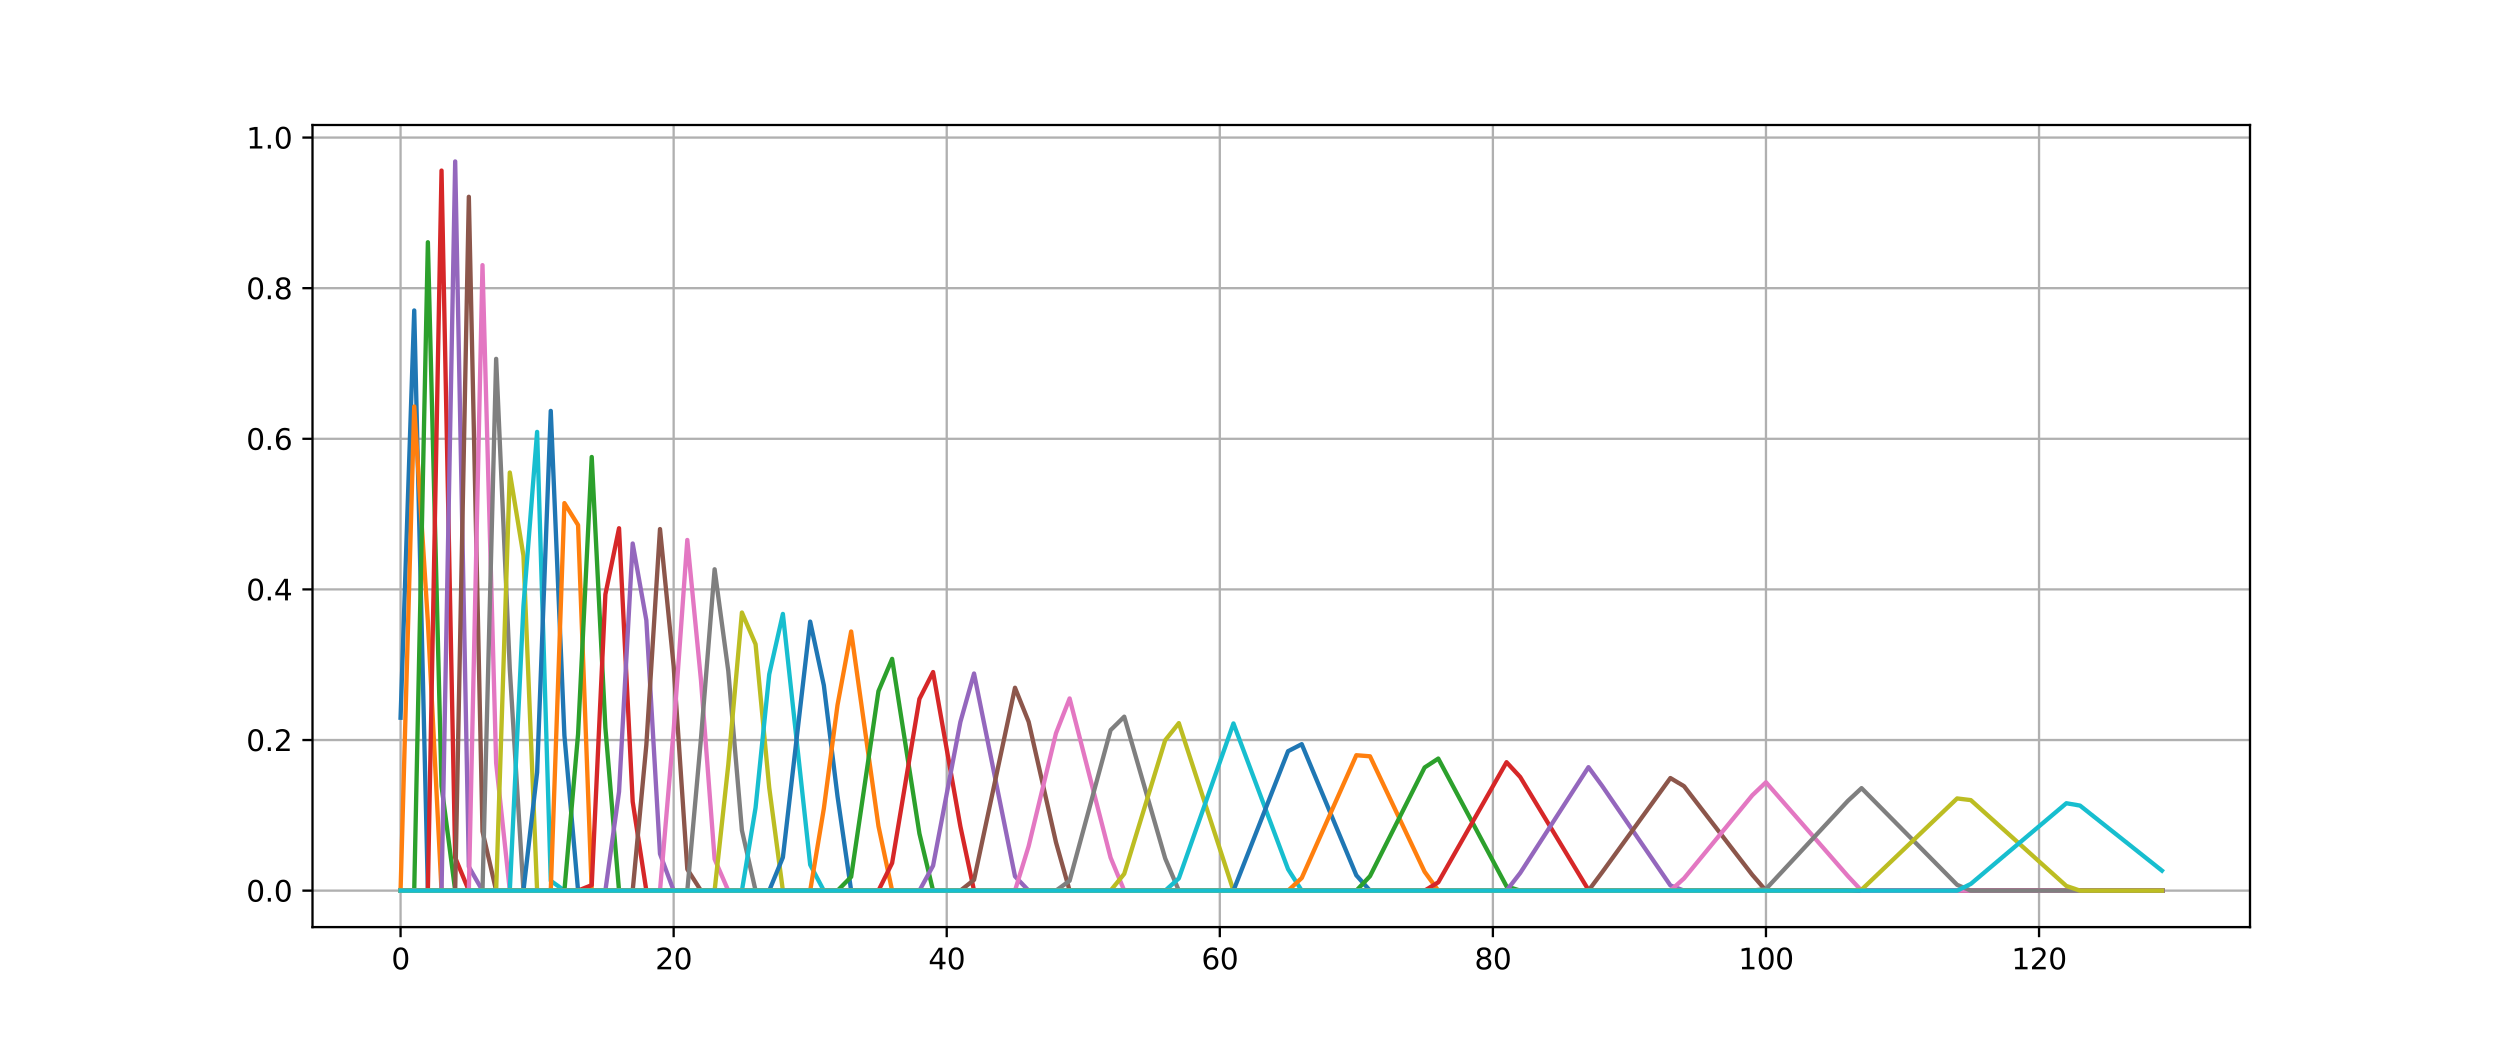 <?xml version="1.0" encoding="utf-8" standalone="no"?>
<!DOCTYPE svg PUBLIC "-//W3C//DTD SVG 1.1//EN"
  "http://www.w3.org/Graphics/SVG/1.1/DTD/svg11.dtd">
<svg height="360pt" version="1.1" viewBox="0 0 864 360" width="864pt" xmlns="http://www.w3.org/2000/svg" xmlns:xlink="http://www.w3.org/1999/xlink">
 <defs>
  <style type="text/css">*{stroke-linecap:butt;stroke-linejoin:round;}</style>
 </defs>
 <g id="figure_1">
  <g id="patch_1">
   <path d="M 0 360 
L 864 360 
L 864 0 
L 0 0 
z
" style="fill:#ffffff;"/>
  </g>
  <g id="axes_1">
   <g id="patch_2">
    <path d="M 108 320.4 
L 777.6 320.4 
L 777.6 43.2 
L 108 43.2 
z
" style="fill:#ffffff;"/>
   </g>
   <g id="matplotlib.axis_1">
    <g id="xtick_1">
     <g id="line2d_1">
      <path clip-path="url(#pca2b6798bb)" d="M 138.436 320.4 
L 138.436 43.2 
" style="fill:none;stroke:#b0b0b0;stroke-linecap:square;stroke-width:0.8;"/>
     </g>
     <g id="line2d_2">
      <defs>
       <path d="M 0 0 
L 0 3.5 
" id="md128378443" style="stroke:#000000;stroke-width:0.8;"/>
      </defs>
      <g>
       <use style="stroke:#000000;stroke-width:0.8;" x="138.436" xlink:href="#md128378443" y="320.4"/>
      </g>
     </g>
     <g id="text_1">
      <!-- 0 -->
      <g transform="translate(135.255 334.998)scale(0.1 -0.1)">
       <defs>
        <path d="M 2034 4250 
Q 1547 4250 1301 3770 
Q 1056 3291 1056 2328 
Q 1056 1369 1301 889 
Q 1547 409 2034 409 
Q 2525 409 2770 889 
Q 3016 1369 3016 2328 
Q 3016 3291 2770 3770 
Q 2525 4250 2034 4250 
z
M 2034 4750 
Q 2819 4750 3233 4129 
Q 3647 3509 3647 2328 
Q 3647 1150 3233 529 
Q 2819 -91 2034 -91 
Q 1250 -91 836 529 
Q 422 1150 422 2328 
Q 422 3509 836 4129 
Q 1250 4750 2034 4750 
z
" id="DejaVuSans-30" transform="scale(0.016)"/>
       </defs>
       <use xlink:href="#DejaVuSans-30"/>
      </g>
     </g>
    </g>
    <g id="xtick_2">
     <g id="line2d_3">
      <path clip-path="url(#pca2b6798bb)" d="M 232.813 320.4 
L 232.813 43.2 
" style="fill:none;stroke:#b0b0b0;stroke-linecap:square;stroke-width:0.8;"/>
     </g>
     <g id="line2d_4">
      <g>
       <use style="stroke:#000000;stroke-width:0.8;" x="232.813" xlink:href="#md128378443" y="320.4"/>
      </g>
     </g>
     <g id="text_2">
      <!-- 20 -->
      <g transform="translate(226.45 334.998)scale(0.1 -0.1)">
       <defs>
        <path d="M 1228 531 
L 3431 531 
L 3431 0 
L 469 0 
L 469 531 
Q 828 903 1448 1529 
Q 2069 2156 2228 2338 
Q 2531 2678 2651 2914 
Q 2772 3150 2772 3378 
Q 2772 3750 2511 3984 
Q 2250 4219 1831 4219 
Q 1534 4219 1204 4116 
Q 875 4013 500 3803 
L 500 4441 
Q 881 4594 1212 4672 
Q 1544 4750 1819 4750 
Q 2544 4750 2975 4387 
Q 3406 4025 3406 3419 
Q 3406 3131 3298 2873 
Q 3191 2616 2906 2266 
Q 2828 2175 2409 1742 
Q 1991 1309 1228 531 
z
" id="DejaVuSans-32" transform="scale(0.016)"/>
       </defs>
       <use xlink:href="#DejaVuSans-32"/>
       <use x="63.623" xlink:href="#DejaVuSans-30"/>
      </g>
     </g>
    </g>
    <g id="xtick_3">
     <g id="line2d_5">
      <path clip-path="url(#pca2b6798bb)" d="M 327.189 320.4 
L 327.189 43.2 
" style="fill:none;stroke:#b0b0b0;stroke-linecap:square;stroke-width:0.8;"/>
     </g>
     <g id="line2d_6">
      <g>
       <use style="stroke:#000000;stroke-width:0.8;" x="327.189" xlink:href="#md128378443" y="320.4"/>
      </g>
     </g>
     <g id="text_3">
      <!-- 40 -->
      <g transform="translate(320.827 334.998)scale(0.1 -0.1)">
       <defs>
        <path d="M 2419 4116 
L 825 1625 
L 2419 1625 
L 2419 4116 
z
M 2253 4666 
L 3047 4666 
L 3047 1625 
L 3713 1625 
L 3713 1100 
L 3047 1100 
L 3047 0 
L 2419 0 
L 2419 1100 
L 313 1100 
L 313 1709 
L 2253 4666 
z
" id="DejaVuSans-34" transform="scale(0.016)"/>
       </defs>
       <use xlink:href="#DejaVuSans-34"/>
       <use x="63.623" xlink:href="#DejaVuSans-30"/>
      </g>
     </g>
    </g>
    <g id="xtick_4">
     <g id="line2d_7">
      <path clip-path="url(#pca2b6798bb)" d="M 421.565 320.4 
L 421.565 43.2 
" style="fill:none;stroke:#b0b0b0;stroke-linecap:square;stroke-width:0.8;"/>
     </g>
     <g id="line2d_8">
      <g>
       <use style="stroke:#000000;stroke-width:0.8;" x="421.565" xlink:href="#md128378443" y="320.4"/>
      </g>
     </g>
     <g id="text_4">
      <!-- 60 -->
      <g transform="translate(415.203 334.998)scale(0.1 -0.1)">
       <defs>
        <path d="M 2113 2584 
Q 1688 2584 1439 2293 
Q 1191 2003 1191 1497 
Q 1191 994 1439 701 
Q 1688 409 2113 409 
Q 2538 409 2786 701 
Q 3034 994 3034 1497 
Q 3034 2003 2786 2293 
Q 2538 2584 2113 2584 
z
M 3366 4563 
L 3366 3988 
Q 3128 4100 2886 4159 
Q 2644 4219 2406 4219 
Q 1781 4219 1451 3797 
Q 1122 3375 1075 2522 
Q 1259 2794 1537 2939 
Q 1816 3084 2150 3084 
Q 2853 3084 3261 2657 
Q 3669 2231 3669 1497 
Q 3669 778 3244 343 
Q 2819 -91 2113 -91 
Q 1303 -91 875 529 
Q 447 1150 447 2328 
Q 447 3434 972 4092 
Q 1497 4750 2381 4750 
Q 2619 4750 2861 4703 
Q 3103 4656 3366 4563 
z
" id="DejaVuSans-36" transform="scale(0.016)"/>
       </defs>
       <use xlink:href="#DejaVuSans-36"/>
       <use x="63.623" xlink:href="#DejaVuSans-30"/>
      </g>
     </g>
    </g>
    <g id="xtick_5">
     <g id="line2d_9">
      <path clip-path="url(#pca2b6798bb)" d="M 515.942 320.4 
L 515.942 43.2 
" style="fill:none;stroke:#b0b0b0;stroke-linecap:square;stroke-width:0.8;"/>
     </g>
     <g id="line2d_10">
      <g>
       <use style="stroke:#000000;stroke-width:0.8;" x="515.942" xlink:href="#md128378443" y="320.4"/>
      </g>
     </g>
     <g id="text_5">
      <!-- 80 -->
      <g transform="translate(509.579 334.998)scale(0.1 -0.1)">
       <defs>
        <path d="M 2034 2216 
Q 1584 2216 1326 1975 
Q 1069 1734 1069 1313 
Q 1069 891 1326 650 
Q 1584 409 2034 409 
Q 2484 409 2743 651 
Q 3003 894 3003 1313 
Q 3003 1734 2745 1975 
Q 2488 2216 2034 2216 
z
M 1403 2484 
Q 997 2584 770 2862 
Q 544 3141 544 3541 
Q 544 4100 942 4425 
Q 1341 4750 2034 4750 
Q 2731 4750 3128 4425 
Q 3525 4100 3525 3541 
Q 3525 3141 3298 2862 
Q 3072 2584 2669 2484 
Q 3125 2378 3379 2068 
Q 3634 1759 3634 1313 
Q 3634 634 3220 271 
Q 2806 -91 2034 -91 
Q 1263 -91 848 271 
Q 434 634 434 1313 
Q 434 1759 690 2068 
Q 947 2378 1403 2484 
z
M 1172 3481 
Q 1172 3119 1398 2916 
Q 1625 2713 2034 2713 
Q 2441 2713 2670 2916 
Q 2900 3119 2900 3481 
Q 2900 3844 2670 4047 
Q 2441 4250 2034 4250 
Q 1625 4250 1398 4047 
Q 1172 3844 1172 3481 
z
" id="DejaVuSans-38" transform="scale(0.016)"/>
       </defs>
       <use xlink:href="#DejaVuSans-38"/>
       <use x="63.623" xlink:href="#DejaVuSans-30"/>
      </g>
     </g>
    </g>
    <g id="xtick_6">
     <g id="line2d_11">
      <path clip-path="url(#pca2b6798bb)" d="M 610.318 320.4 
L 610.318 43.2 
" style="fill:none;stroke:#b0b0b0;stroke-linecap:square;stroke-width:0.8;"/>
     </g>
     <g id="line2d_12">
      <g>
       <use style="stroke:#000000;stroke-width:0.8;" x="610.318" xlink:href="#md128378443" y="320.4"/>
      </g>
     </g>
     <g id="text_6">
      <!-- 100 -->
      <g transform="translate(600.774 334.998)scale(0.1 -0.1)">
       <defs>
        <path d="M 794 531 
L 1825 531 
L 1825 4091 
L 703 3866 
L 703 4441 
L 1819 4666 
L 2450 4666 
L 2450 531 
L 3481 531 
L 3481 0 
L 794 0 
L 794 531 
z
" id="DejaVuSans-31" transform="scale(0.016)"/>
       </defs>
       <use xlink:href="#DejaVuSans-31"/>
       <use x="63.623" xlink:href="#DejaVuSans-30"/>
       <use x="127.246" xlink:href="#DejaVuSans-30"/>
      </g>
     </g>
    </g>
    <g id="xtick_7">
     <g id="line2d_13">
      <path clip-path="url(#pca2b6798bb)" d="M 704.694 320.4 
L 704.694 43.2 
" style="fill:none;stroke:#b0b0b0;stroke-linecap:square;stroke-width:0.8;"/>
     </g>
     <g id="line2d_14">
      <g>
       <use style="stroke:#000000;stroke-width:0.8;" x="704.694" xlink:href="#md128378443" y="320.4"/>
      </g>
     </g>
     <g id="text_7">
      <!-- 120 -->
      <g transform="translate(695.151 334.998)scale(0.1 -0.1)">
       <use xlink:href="#DejaVuSans-31"/>
       <use x="63.623" xlink:href="#DejaVuSans-32"/>
       <use x="127.246" xlink:href="#DejaVuSans-30"/>
      </g>
     </g>
    </g>
   </g>
   <g id="matplotlib.axis_2">
    <g id="ytick_1">
     <g id="line2d_15">
      <path clip-path="url(#pca2b6798bb)" d="M 108 307.8 
L 777.6 307.8 
" style="fill:none;stroke:#b0b0b0;stroke-linecap:square;stroke-width:0.8;"/>
     </g>
     <g id="line2d_16">
      <defs>
       <path d="M 0 0 
L -3.5 0 
" id="mac1c446fb7" style="stroke:#000000;stroke-width:0.8;"/>
      </defs>
      <g>
       <use style="stroke:#000000;stroke-width:0.8;" x="108" xlink:href="#mac1c446fb7" y="307.8"/>
      </g>
     </g>
     <g id="text_8">
      <!-- 0.0 -->
      <g transform="translate(85.097 311.599)scale(0.1 -0.1)">
       <defs>
        <path d="M 684 794 
L 1344 794 
L 1344 0 
L 684 0 
L 684 794 
z
" id="DejaVuSans-2e" transform="scale(0.016)"/>
       </defs>
       <use xlink:href="#DejaVuSans-30"/>
       <use x="63.623" xlink:href="#DejaVuSans-2e"/>
       <use x="95.41" xlink:href="#DejaVuSans-30"/>
      </g>
     </g>
    </g>
    <g id="ytick_2">
     <g id="line2d_17">
      <path clip-path="url(#pca2b6798bb)" d="M 108 255.749 
L 777.6 255.749 
" style="fill:none;stroke:#b0b0b0;stroke-linecap:square;stroke-width:0.8;"/>
     </g>
     <g id="line2d_18">
      <g>
       <use style="stroke:#000000;stroke-width:0.8;" x="108" xlink:href="#mac1c446fb7" y="255.749"/>
      </g>
     </g>
     <g id="text_9">
      <!-- 0.2 -->
      <g transform="translate(85.097 259.548)scale(0.1 -0.1)">
       <use xlink:href="#DejaVuSans-30"/>
       <use x="63.623" xlink:href="#DejaVuSans-2e"/>
       <use x="95.41" xlink:href="#DejaVuSans-32"/>
      </g>
     </g>
    </g>
    <g id="ytick_3">
     <g id="line2d_19">
      <path clip-path="url(#pca2b6798bb)" d="M 108 203.698 
L 777.6 203.698 
" style="fill:none;stroke:#b0b0b0;stroke-linecap:square;stroke-width:0.8;"/>
     </g>
     <g id="line2d_20">
      <g>
       <use style="stroke:#000000;stroke-width:0.8;" x="108" xlink:href="#mac1c446fb7" y="203.698"/>
      </g>
     </g>
     <g id="text_10">
      <!-- 0.4 -->
      <g transform="translate(85.097 207.497)scale(0.1 -0.1)">
       <use xlink:href="#DejaVuSans-30"/>
       <use x="63.623" xlink:href="#DejaVuSans-2e"/>
       <use x="95.41" xlink:href="#DejaVuSans-34"/>
      </g>
     </g>
    </g>
    <g id="ytick_4">
     <g id="line2d_21">
      <path clip-path="url(#pca2b6798bb)" d="M 108 151.647 
L 777.6 151.647 
" style="fill:none;stroke:#b0b0b0;stroke-linecap:square;stroke-width:0.8;"/>
     </g>
     <g id="line2d_22">
      <g>
       <use style="stroke:#000000;stroke-width:0.8;" x="108" xlink:href="#mac1c446fb7" y="151.647"/>
      </g>
     </g>
     <g id="text_11">
      <!-- 0.6 -->
      <g transform="translate(85.097 155.446)scale(0.1 -0.1)">
       <use xlink:href="#DejaVuSans-30"/>
       <use x="63.623" xlink:href="#DejaVuSans-2e"/>
       <use x="95.41" xlink:href="#DejaVuSans-36"/>
      </g>
     </g>
    </g>
    <g id="ytick_5">
     <g id="line2d_23">
      <path clip-path="url(#pca2b6798bb)" d="M 108 99.595 
L 777.6 99.595 
" style="fill:none;stroke:#b0b0b0;stroke-linecap:square;stroke-width:0.8;"/>
     </g>
     <g id="line2d_24">
      <g>
       <use style="stroke:#000000;stroke-width:0.8;" x="108" xlink:href="#mac1c446fb7" y="99.595"/>
      </g>
     </g>
     <g id="text_12">
      <!-- 0.8 -->
      <g transform="translate(85.097 103.395)scale(0.1 -0.1)">
       <use xlink:href="#DejaVuSans-30"/>
       <use x="63.623" xlink:href="#DejaVuSans-2e"/>
       <use x="95.41" xlink:href="#DejaVuSans-38"/>
      </g>
     </g>
    </g>
    <g id="ytick_6">
     <g id="line2d_25">
      <path clip-path="url(#pca2b6798bb)" d="M 108 47.544 
L 777.6 47.544 
" style="fill:none;stroke:#b0b0b0;stroke-linecap:square;stroke-width:0.8;"/>
     </g>
     <g id="line2d_26">
      <g>
       <use style="stroke:#000000;stroke-width:0.8;" x="108" xlink:href="#mac1c446fb7" y="47.544"/>
      </g>
     </g>
     <g id="text_13">
      <!-- 1.0 -->
      <g transform="translate(85.097 51.343)scale(0.1 -0.1)">
       <use xlink:href="#DejaVuSans-31"/>
       <use x="63.623" xlink:href="#DejaVuSans-2e"/>
       <use x="95.41" xlink:href="#DejaVuSans-30"/>
      </g>
     </g>
    </g>
   </g>
   <g id="line2d_27">
    <path clip-path="url(#pca2b6798bb)" d="M 138.436 248.038 
L 143.155 107.307 
L 147.874 307.8 
L 747.164 307.8 
L 747.164 307.8 
" style="fill:none;stroke:#1f77b4;stroke-linecap:square;stroke-width:1.5;"/>
   </g>
   <g id="line2d_28">
    <path clip-path="url(#pca2b6798bb)" d="M 138.436 307.8 
L 143.155 140.492 
L 147.874 214.853 
L 152.593 307.8 
L 747.164 307.8 
L 747.164 307.8 
" style="fill:none;stroke:#ff7f0e;stroke-linecap:square;stroke-width:1.5;"/>
   </g>
   <g id="line2d_29">
    <path clip-path="url(#pca2b6798bb)" d="M 138.436 307.8 
L 143.155 307.8 
L 147.874 83.721 
L 152.593 271.623 
L 157.312 307.8 
L 747.164 307.8 
L 747.164 307.8 
" style="fill:none;stroke:#2ca02c;stroke-linecap:square;stroke-width:1.5;"/>
   </g>
   <g id="line2d_30">
    <path clip-path="url(#pca2b6798bb)" d="M 138.436 307.8 
L 147.874 307.8 
L 152.593 58.957 
L 157.312 296.388 
L 162.03 307.8 
L 747.164 307.8 
L 747.164 307.8 
" style="fill:none;stroke:#d62728;stroke-linecap:square;stroke-width:1.5;"/>
   </g>
   <g id="line2d_31">
    <path clip-path="url(#pca2b6798bb)" d="M 138.436 307.8 
L 152.593 307.8 
L 157.312 55.8 
L 162.03 299.545 
L 166.749 307.8 
L 747.164 307.8 
L 747.164 307.8 
" style="fill:none;stroke:#9467bd;stroke-linecap:square;stroke-width:1.5;"/>
   </g>
   <g id="line2d_32">
    <path clip-path="url(#pca2b6798bb)" d="M 138.436 307.8 
L 157.312 307.8 
L 162.03 68.02 
L 166.749 287.325 
L 171.468 307.8 
L 747.164 307.8 
L 747.164 307.8 
" style="fill:none;stroke:#8c564b;stroke-linecap:square;stroke-width:1.5;"/>
   </g>
   <g id="line2d_33">
    <path clip-path="url(#pca2b6798bb)" d="M 138.436 307.8 
L 162.03 307.8 
L 166.749 91.646 
L 171.468 263.698 
L 176.187 307.8 
L 747.164 307.8 
L 747.164 307.8 
" style="fill:none;stroke:#e377c2;stroke-linecap:square;stroke-width:1.5;"/>
   </g>
   <g id="line2d_34">
    <path clip-path="url(#pca2b6798bb)" d="M 138.436 307.8 
L 166.749 307.8 
L 171.468 124.026 
L 176.187 231.318 
L 180.906 307.8 
L 747.164 307.8 
L 747.164 307.8 
" style="fill:none;stroke:#7f7f7f;stroke-linecap:square;stroke-width:1.5;"/>
   </g>
   <g id="line2d_35">
    <path clip-path="url(#pca2b6798bb)" d="M 138.436 307.8 
L 171.468 307.8 
L 176.187 163.311 
L 180.906 192.033 
L 185.625 307.8 
L 747.164 307.8 
L 747.164 307.8 
" style="fill:none;stroke:#bcbd22;stroke-linecap:square;stroke-width:1.5;"/>
   </g>
   <g id="line2d_36">
    <path clip-path="url(#pca2b6798bb)" d="M 138.436 307.8 
L 176.187 307.8 
L 180.906 209.473 
L 185.625 149.271 
L 190.343 304.401 
L 195.062 307.8 
L 747.164 307.8 
L 747.164 307.8 
" style="fill:none;stroke:#17becf;stroke-linecap:square;stroke-width:1.5;"/>
   </g>
   <g id="line2d_37">
    <path clip-path="url(#pca2b6798bb)" d="M 138.436 307.8 
L 180.906 307.8 
L 185.625 266.929 
L 190.343 142.016 
L 195.062 254.2 
L 199.781 307.8 
L 747.164 307.8 
L 747.164 307.8 
" style="fill:none;stroke:#1f77b4;stroke-linecap:square;stroke-width:1.5;"/>
   </g>
   <g id="line2d_38">
    <path clip-path="url(#pca2b6798bb)" d="M 138.436 307.8 
L 190.343 307.8 
L 195.062 173.883 
L 199.781 181.461 
L 204.5 307.8 
L 747.164 307.8 
L 747.164 307.8 
" style="fill:none;stroke:#ff7f0e;stroke-linecap:square;stroke-width:1.5;"/>
   </g>
   <g id="line2d_39">
    <path clip-path="url(#pca2b6798bb)" d="M 138.436 307.8 
L 195.062 307.8 
L 199.781 253.719 
L 204.5 157.942 
L 209.219 251.484 
L 213.937 307.8 
L 747.164 307.8 
L 747.164 307.8 
" style="fill:none;stroke:#2ca02c;stroke-linecap:square;stroke-width:1.5;"/>
   </g>
   <g id="line2d_40">
    <path clip-path="url(#pca2b6798bb)" d="M 138.436 307.8 
L 199.781 307.8 
L 204.5 305.89 
L 209.219 205.438 
L 213.937 182.564 
L 218.656 277.052 
L 223.375 307.8 
L 747.164 307.8 
L 747.164 307.8 
" style="fill:none;stroke:#d62728;stroke-linecap:square;stroke-width:1.5;"/>
   </g>
   <g id="line2d_41">
    <path clip-path="url(#pca2b6798bb)" d="M 138.436 307.8 
L 209.219 307.8 
L 213.937 273.652 
L 218.656 187.844 
L 223.375 214.368 
L 228.094 295.081 
L 232.813 307.8 
L 747.164 307.8 
L 747.164 307.8 
" style="fill:none;stroke:#9467bd;stroke-linecap:square;stroke-width:1.5;"/>
   </g>
   <g id="line2d_42">
    <path clip-path="url(#pca2b6798bb)" d="M 138.436 307.8 
L 218.656 307.8 
L 223.375 257.468 
L 228.094 182.855 
L 232.813 230.22 
L 237.532 300.402 
L 242.25 307.8 
L 747.164 307.8 
L 747.164 307.8 
" style="fill:none;stroke:#8c564b;stroke-linecap:square;stroke-width:1.5;"/>
   </g>
   <g id="line2d_43">
    <path clip-path="url(#pca2b6798bb)" d="M 138.436 307.8 
L 228.094 307.8 
L 232.813 252.392 
L 237.532 186.619 
L 242.25 235.033 
L 246.969 296.901 
L 251.688 307.8 
L 747.164 307.8 
L 747.164 307.8 
" style="fill:none;stroke:#e377c2;stroke-linecap:square;stroke-width:1.5;"/>
   </g>
   <g id="line2d_44">
    <path clip-path="url(#pca2b6798bb)" d="M 138.436 307.8 
L 237.532 307.8 
L 242.25 255.366 
L 246.969 196.753 
L 251.688 231.847 
L 256.407 286.979 
L 261.126 307.8 
L 747.164 307.8 
L 747.164 307.8 
" style="fill:none;stroke:#7f7f7f;stroke-linecap:square;stroke-width:1.5;"/>
   </g>
   <g id="line2d_45">
    <path clip-path="url(#pca2b6798bb)" d="M 138.436 307.8 
L 246.969 307.8 
L 251.688 264.391 
L 256.407 211.699 
L 261.126 222.645 
L 265.844 272.209 
L 270.563 307.8 
L 747.164 307.8 
L 747.164 307.8 
" style="fill:none;stroke:#bcbd22;stroke-linecap:square;stroke-width:1.5;"/>
   </g>
   <g id="line2d_46">
    <path clip-path="url(#pca2b6798bb)" d="M 138.436 307.8 
L 256.407 307.8 
L 261.126 279.126 
L 265.844 233.052 
L 270.563 212.184 
L 280.001 298.86 
L 284.72 307.8 
L 747.164 307.8 
L 747.164 307.8 
" style="fill:none;stroke:#17becf;stroke-linecap:square;stroke-width:1.5;"/>
   </g>
   <g id="line2d_47">
    <path clip-path="url(#pca2b6798bb)" d="M 138.436 307.8 
L 265.844 307.8 
L 270.563 296.315 
L 280.001 214.836 
L 284.72 236.848 
L 289.438 275.169 
L 294.157 307.8 
L 747.164 307.8 
L 747.164 307.8 
" style="fill:none;stroke:#1f77b4;stroke-linecap:square;stroke-width:1.5;"/>
   </g>
   <g id="line2d_48">
    <path clip-path="url(#pca2b6798bb)" d="M 138.436 307.8 
L 280.001 307.8 
L 284.72 279.434 
L 289.438 243.696 
L 294.157 218.255 
L 303.595 285.488 
L 308.314 307.8 
L 747.164 307.8 
L 747.164 307.8 
" style="fill:none;stroke:#ff7f0e;stroke-linecap:square;stroke-width:1.5;"/>
   </g>
   <g id="line2d_49">
    <path clip-path="url(#pca2b6798bb)" d="M 138.436 307.8 
L 289.438 307.8 
L 294.157 303.036 
L 303.595 238.865 
L 308.314 227.717 
L 317.751 288.078 
L 322.47 307.8 
L 747.164 307.8 
L 747.164 307.8 
" style="fill:none;stroke:#2ca02c;stroke-linecap:square;stroke-width:1.5;"/>
   </g>
   <g id="line2d_50">
    <path clip-path="url(#pca2b6798bb)" d="M 138.436 307.8 
L 303.595 307.8 
L 308.314 298.265 
L 317.751 241.553 
L 322.47 232.267 
L 331.908 285.611 
L 336.627 307.8 
L 747.164 307.8 
L 747.164 307.8 
" style="fill:none;stroke:#d62728;stroke-linecap:square;stroke-width:1.5;"/>
   </g>
   <g id="line2d_51">
    <path clip-path="url(#pca2b6798bb)" d="M 138.436 307.8 
L 317.751 307.8 
L 322.47 299.192 
L 331.908 249.512 
L 336.627 232.774 
L 350.783 302.87 
L 355.502 307.8 
L 747.164 307.8 
L 747.164 307.8 
" style="fill:none;stroke:#9467bd;stroke-linecap:square;stroke-width:1.5;"/>
   </g>
   <g id="line2d_52">
    <path clip-path="url(#pca2b6798bb)" d="M 138.436 307.8 
L 331.908 307.8 
L 336.627 304.08 
L 350.783 237.696 
L 355.502 249.45 
L 364.94 291.078 
L 369.658 307.8 
L 747.164 307.8 
L 747.164 307.8 
" style="fill:none;stroke:#8c564b;stroke-linecap:square;stroke-width:1.5;"/>
   </g>
   <g id="line2d_53">
    <path clip-path="url(#pca2b6798bb)" d="M 138.436 307.8 
L 350.783 307.8 
L 355.502 292.422 
L 364.94 253.441 
L 369.658 241.388 
L 383.815 296.387 
L 388.534 307.8 
L 747.164 307.8 
L 747.164 307.8 
" style="fill:none;stroke:#e377c2;stroke-linecap:square;stroke-width:1.5;"/>
   </g>
   <g id="line2d_54">
    <path clip-path="url(#pca2b6798bb)" d="M 138.436 307.8 
L 364.94 307.8 
L 369.658 304.388 
L 383.815 252.334 
L 388.534 247.693 
L 402.69 296.657 
L 407.409 307.8 
L 747.164 307.8 
L 747.164 307.8 
" style="fill:none;stroke:#7f7f7f;stroke-linecap:square;stroke-width:1.5;"/>
   </g>
   <g id="line2d_55">
    <path clip-path="url(#pca2b6798bb)" d="M 138.436 307.8 
L 383.815 307.8 
L 388.534 301.991 
L 402.69 255.828 
L 407.409 249.915 
L 426.284 307.8 
L 747.164 307.8 
L 747.164 307.8 
" style="fill:none;stroke:#bcbd22;stroke-linecap:square;stroke-width:1.5;"/>
   </g>
   <g id="line2d_56">
    <path clip-path="url(#pca2b6798bb)" d="M 138.436 307.8 
L 402.69 307.8 
L 407.409 303.553 
L 426.284 250.027 
L 445.159 300.394 
L 449.878 307.8 
L 747.164 307.8 
L 747.164 307.8 
" style="fill:none;stroke:#17becf;stroke-linecap:square;stroke-width:1.5;"/>
   </g>
   <g id="line2d_57">
    <path clip-path="url(#pca2b6798bb)" d="M 138.436 307.8 
L 426.284 307.791 
L 445.159 259.608 
L 449.878 257.189 
L 468.753 302.51 
L 473.472 307.8 
L 747.164 307.8 
L 747.164 307.8 
" style="fill:none;stroke:#1f77b4;stroke-linecap:square;stroke-width:1.5;"/>
   </g>
   <g id="line2d_58">
    <path clip-path="url(#pca2b6798bb)" d="M 138.436 307.8 
L 445.159 307.8 
L 449.878 303.433 
L 468.753 261.008 
L 473.472 261.376 
L 492.348 301.281 
L 497.066 307.8 
L 747.164 307.8 
L 747.164 307.8 
" style="fill:none;stroke:#ff7f0e;stroke-linecap:square;stroke-width:1.5;"/>
   </g>
   <g id="line2d_59">
    <path clip-path="url(#pca2b6798bb)" d="M 138.436 307.8 
L 468.753 307.8 
L 473.472 302.794 
L 492.348 265.24 
L 497.066 262.165 
L 520.66 306.321 
L 525.379 307.8 
L 747.164 307.8 
L 747.164 307.8 
" style="fill:none;stroke:#2ca02c;stroke-linecap:square;stroke-width:1.5;"/>
   </g>
   <g id="line2d_60">
    <path clip-path="url(#pca2b6798bb)" d="M 138.436 307.8 
L 492.348 307.8 
L 497.066 304.924 
L 520.66 263.422 
L 525.379 268.533 
L 548.973 307.57 
L 553.692 307.8 
L 747.164 307.8 
L 747.164 307.8 
" style="fill:none;stroke:#d62728;stroke-linecap:square;stroke-width:1.5;"/>
   </g>
   <g id="line2d_61">
    <path clip-path="url(#pca2b6798bb)" d="M 138.436 307.8 
L 520.66 307.8 
L 525.379 301.71 
L 548.973 265.138 
L 553.692 271.599 
L 577.286 306 
L 582.005 307.8 
L 747.164 307.8 
L 747.164 307.8 
" style="fill:none;stroke:#9467bd;stroke-linecap:square;stroke-width:1.5;"/>
   </g>
   <g id="line2d_62">
    <path clip-path="url(#pca2b6798bb)" d="M 138.436 307.8 
L 548.973 307.8 
L 553.692 301.476 
L 577.286 268.894 
L 582.005 271.716 
L 605.599 302.363 
L 610.318 307.8 
L 747.164 307.8 
L 747.164 307.8 
" style="fill:none;stroke:#8c564b;stroke-linecap:square;stroke-width:1.5;"/>
   </g>
   <g id="line2d_63">
    <path clip-path="url(#pca2b6798bb)" d="M 138.436 307.8 
L 577.286 307.8 
L 582.005 303.559 
L 605.599 274.84 
L 610.318 270.356 
L 638.631 302.772 
L 643.35 307.8 
L 747.164 307.8 
L 747.164 307.8 
" style="fill:none;stroke:#e377c2;stroke-linecap:square;stroke-width:1.5;"/>
   </g>
   <g id="line2d_64">
    <path clip-path="url(#pca2b6798bb)" d="M 138.436 307.8 
L 605.599 307.8 
L 610.318 307.227 
L 638.631 276.776 
L 643.35 272.384 
L 676.381 305.8 
L 681.1 307.8 
L 747.164 307.8 
L 747.164 307.8 
" style="fill:none;stroke:#7f7f7f;stroke-linecap:square;stroke-width:1.5;"/>
   </g>
   <g id="line2d_65">
    <path clip-path="url(#pca2b6798bb)" d="M 138.436 307.8 
L 638.631 307.8 
L 643.35 307.488 
L 676.381 275.942 
L 681.1 276.517 
L 714.132 306.189 
L 718.851 307.8 
L 747.164 307.8 
L 747.164 307.8 
" style="fill:none;stroke:#bcbd22;stroke-linecap:square;stroke-width:1.5;"/>
   </g>
   <g id="line2d_66">
    <path clip-path="url(#pca2b6798bb)" d="M 138.436 307.8 
L 676.381 307.8 
L 681.1 305.486 
L 714.132 277.601 
L 718.851 278.41 
L 747.164 300.892 
L 747.164 300.892 
" style="fill:none;stroke:#17becf;stroke-linecap:square;stroke-width:1.5;"/>
   </g>
   <g id="patch_3">
    <path d="M 108 320.4 
L 108 43.2 
" style="fill:none;stroke:#000000;stroke-linecap:square;stroke-linejoin:miter;stroke-width:0.8;"/>
   </g>
   <g id="patch_4">
    <path d="M 777.6 320.4 
L 777.6 43.2 
" style="fill:none;stroke:#000000;stroke-linecap:square;stroke-linejoin:miter;stroke-width:0.8;"/>
   </g>
   <g id="patch_5">
    <path d="M 108 320.4 
L 777.6 320.4 
" style="fill:none;stroke:#000000;stroke-linecap:square;stroke-linejoin:miter;stroke-width:0.8;"/>
   </g>
   <g id="patch_6">
    <path d="M 108 43.2 
L 777.6 43.2 
" style="fill:none;stroke:#000000;stroke-linecap:square;stroke-linejoin:miter;stroke-width:0.8;"/>
   </g>
  </g>
 </g>
 <defs>
  <clipPath id="pca2b6798bb">
   <rect height="277.2" width="669.6" x="108" y="43.2"/>
  </clipPath>
 </defs>
</svg>
